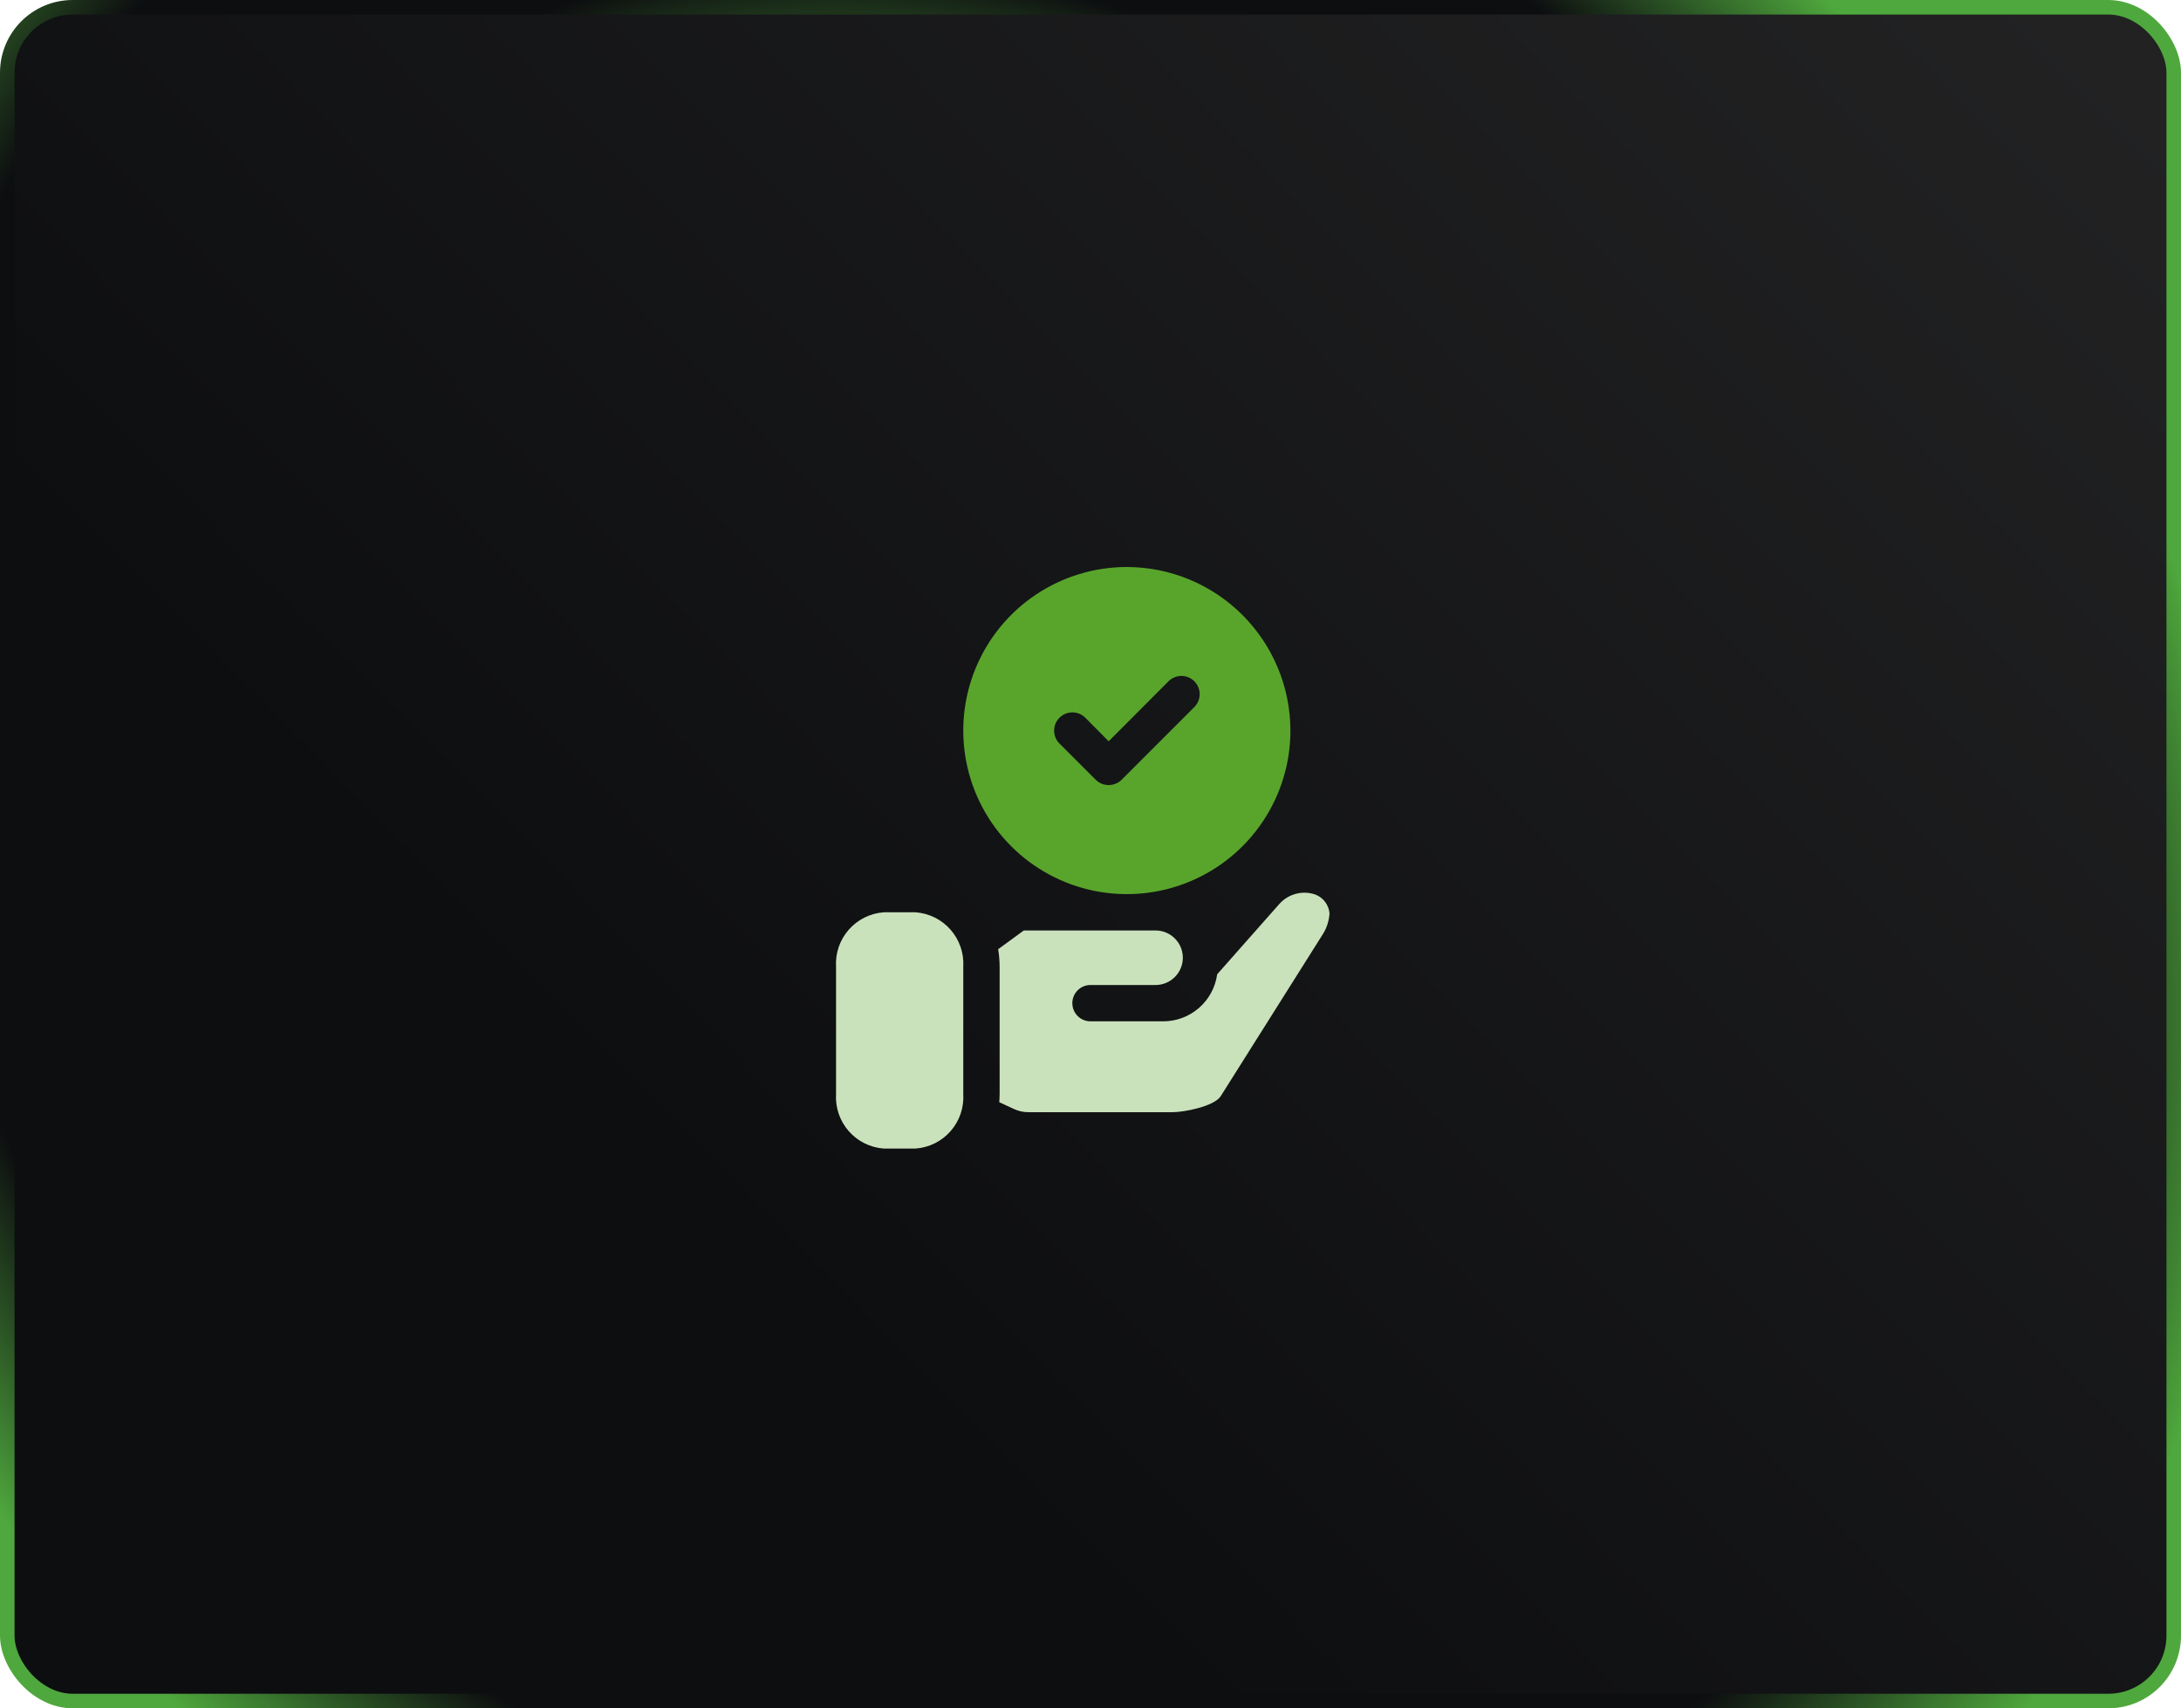 <svg width="300" height="235" viewBox="0 0 300 235" fill="none" xmlns="http://www.w3.org/2000/svg">
<rect x="1" y="1" width="298" height="233" rx="9" fill="url(#paint0_linear_84_3497)" stroke="url(#paint1_angular_84_3497)" stroke-width="2"/>
<path d="M182.876 125.65C182.818 126.622 182.527 127.565 182.026 128.4L167.876 150.85C166.926 152.2 162.901 153 161.251 153H141.501C140.773 153.006 140.055 152.844 139.401 152.525L137.451 151.625C137.476 151.25 137.501 150.875 137.501 150.5V133C137.497 132.187 137.43 131.377 137.301 130.575L140.826 128H158.951C159.945 128 160.899 128.395 161.602 129.098C162.306 129.801 162.701 130.755 162.701 131.75C162.701 132.744 162.306 133.698 161.602 134.401C160.899 135.105 159.945 135.5 158.951 135.5H150.001C149.338 135.5 148.702 135.763 148.233 136.232C147.764 136.701 147.501 137.337 147.501 138C147.501 138.663 147.764 139.299 148.233 139.768C148.702 140.236 149.338 140.5 150.001 140.5H160.001C161.812 140.499 163.561 139.843 164.926 138.653C166.291 137.463 167.179 135.819 167.426 134.025L176.001 124.325C176.613 123.648 177.413 123.167 178.299 122.945C179.184 122.722 180.116 122.767 180.976 123.075C181.5 123.286 181.955 123.638 182.291 124.093C182.626 124.548 182.829 125.087 182.876 125.65Z" fill="#CAE2BC"/>
<path d="M125.937 125.5H121.562C119.701 125.634 117.968 126.497 116.74 127.902C115.511 129.306 114.886 131.138 115 133V150.5C114.886 152.362 115.511 154.194 116.74 155.598C117.968 157.003 119.701 157.866 121.562 158H125.937C127.798 157.866 129.531 157.003 130.759 155.598C131.988 154.194 132.613 152.362 132.5 150.5V133C132.613 131.138 131.988 129.306 130.759 127.902C129.531 126.497 127.798 125.634 125.937 125.5Z" fill="#CAE2BC"/>
<path d="M155 78C150.55 78 146.2 79.32 142.5 81.792C138.8 84.264 135.916 87.778 134.213 91.89C132.51 96.001 132.064 100.525 132.932 104.89C133.801 109.254 135.943 113.263 139.09 116.41C142.237 119.557 146.246 121.699 150.61 122.568C154.975 123.436 159.499 122.99 163.61 121.287C167.722 119.584 171.236 116.7 173.708 113C176.18 109.3 177.5 104.95 177.5 100.5C177.491 94.535 175.118 88.818 170.9 84.6C166.682 80.382 160.965 78.009 155 78ZM164.275 97.275L154.275 107.275C153.801 107.74 153.164 108 152.5 108C151.836 108 151.199 107.74 150.725 107.275L145.725 102.275C145.257 101.804 144.996 101.166 144.997 100.502C144.998 99.838 145.263 99.202 145.732 98.732C146.202 98.263 146.838 97.998 147.502 97.997C148.166 97.996 148.804 98.257 149.275 98.725L152.5 101.975L160.725 93.725C160.958 93.49 161.235 93.304 161.54 93.177C161.844 93.049 162.172 92.983 162.502 92.983C162.833 92.982 163.16 93.046 163.466 93.173C163.771 93.299 164.049 93.484 164.282 93.718C164.516 93.951 164.701 94.229 164.827 94.534C164.954 94.84 165.018 95.167 165.017 95.498C165.017 95.828 164.951 96.156 164.823 96.46C164.696 96.765 164.51 97.042 164.275 97.275Z" fill="#59A52C"/>
<defs>
<linearGradient id="paint0_linear_84_3497" x1="300" y1="0" x2="113.462" y2="183.83" gradientUnits="userSpaceOnUse">
<stop stop-color="#232324"/>
<stop offset="1" stop-color="#0D0E10"/>
</linearGradient>
<radialGradient id="paint1_angular_84_3497" cx="0" cy="0" r="1" gradientUnits="userSpaceOnUse" gradientTransform="translate(132.5 111.971) rotate(-43.257) scale(163.396 191.917)">
<stop offset="0.165" stop-color="#0D0E10"/>
<stop offset="0.317" stop-color="#121913"/>
<stop offset="0.489" stop-color="#4FA83D"/>
<stop offset="0.659" stop-color="#0D0E10"/>
<stop offset="0.828" stop-color="#0D0E10"/>
<stop offset="1" stop-color="#4FA83D"/>
</radialGradient>
</defs>
</svg>
